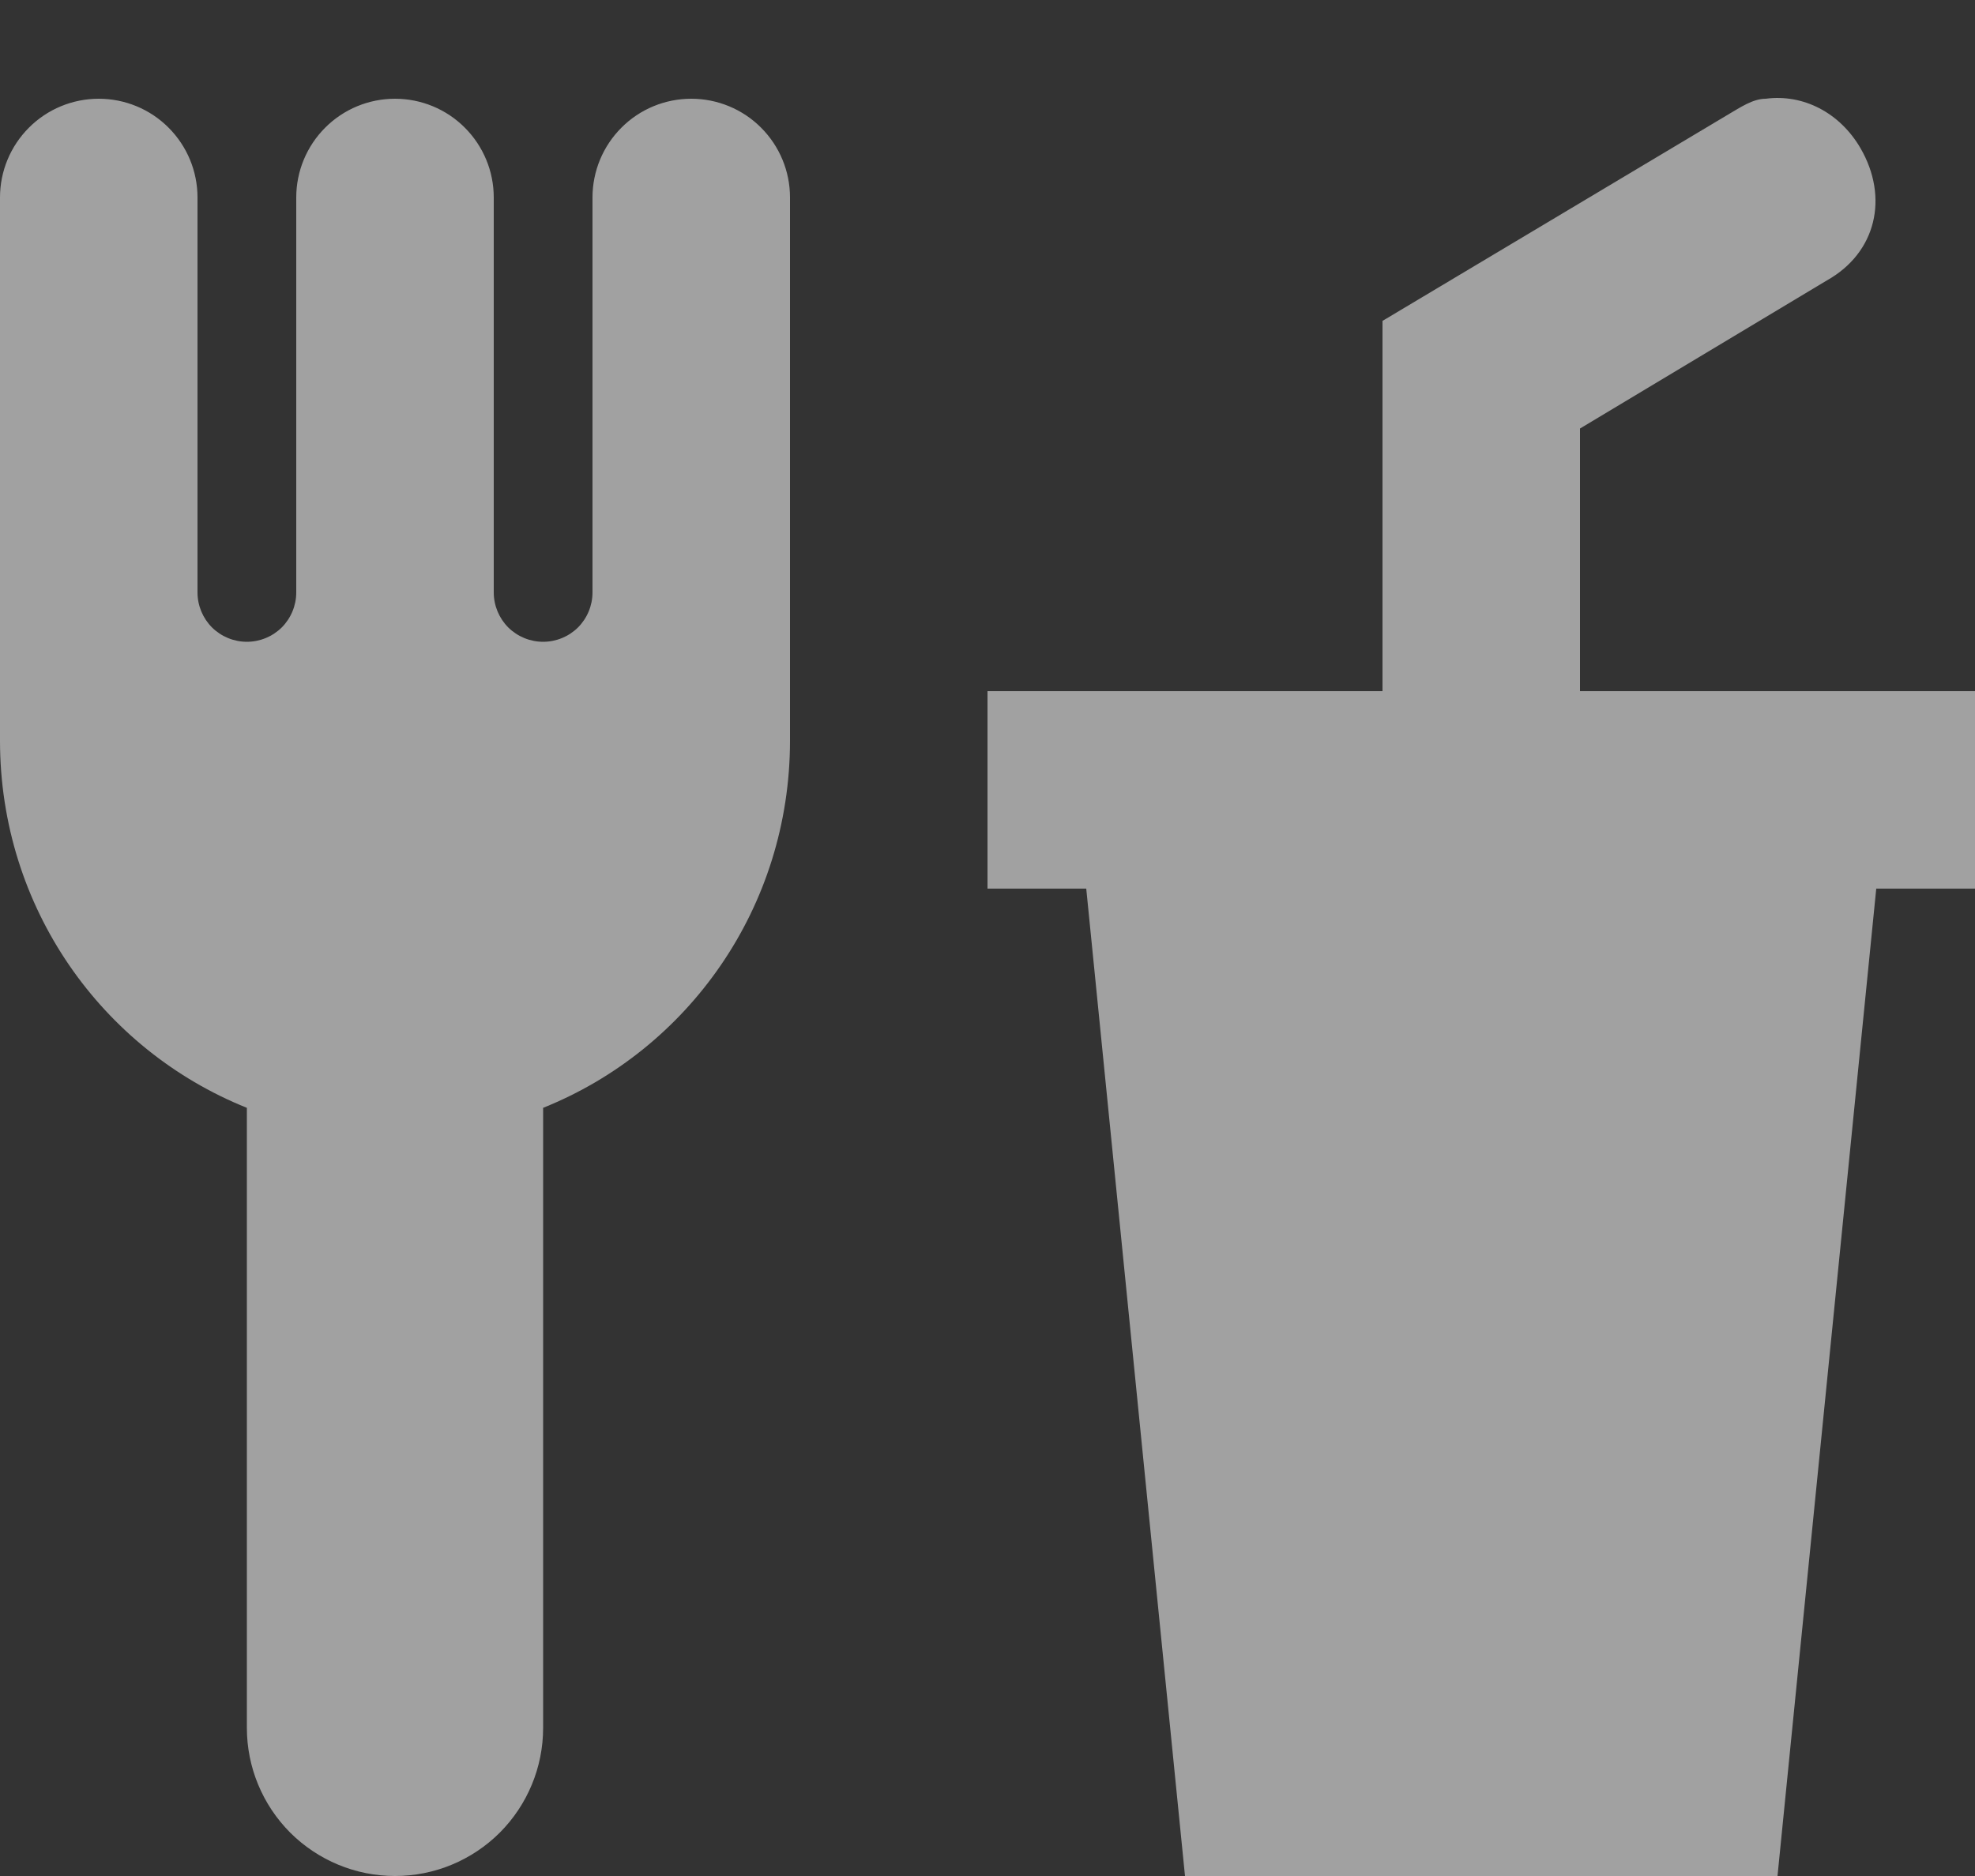 <svg width="20" height="19" viewBox="0 0 20 19" fill="none" xmlns="http://www.w3.org/2000/svg">
<rect x="0" y="0" width="20" height="19" fill="#333333" stroke="none"/>
<path d="M1 1C0.735 1 0.48 1.105 0.293 1.293C0.105 1.481 0 1.735 0 2V7.5C0 9.19 1.03 10.63 2.5 11.22V17.5C2.5 17.898 2.658 18.279 2.939 18.561C3.221 18.842 3.602 19 4 19C4.398 19 4.779 18.842 5.061 18.561C5.342 18.279 5.5 17.898 5.5 17.5V11.22C6.97 10.63 8 9.19 8 7.5V2C8 1.735 7.895 1.481 7.707 1.293C7.52 1.105 7.265 1 7 1C6.735 1 6.48 1.105 6.293 1.293C6.105 1.481 6 1.735 6 2V6C6 6.133 5.947 6.26 5.854 6.354C5.76 6.447 5.633 6.5 5.5 6.5C5.367 6.5 5.24 6.447 5.146 6.354C5.053 6.26 5 6.133 5 6V2C5 1.735 4.895 1.481 4.707 1.293C4.52 1.105 4.265 1 4 1C3.735 1 3.48 1.105 3.293 1.293C3.105 1.481 3 1.735 3 2V6C3 6.133 2.947 6.26 2.854 6.354C2.76 6.447 2.633 6.5 2.5 6.5C2.367 6.5 2.24 6.447 2.146 6.354C2.053 6.26 2 6.133 2 6V2C2 1.735 1.895 1.481 1.707 1.293C1.52 1.105 1.265 1 1 1ZM17.88 1C17.75 1 17.62 1.09 17.5 1.16L14 3.25V7H10V9H11L12 19H18L19 9H20V7H16V4.34L18.5 2.84C19 2.56 19.13 2 18.84 1.5C18.63 1.14 18.26 0.95 17.88 1Z" fill="white" fill-opacity="0.54"/>
</svg>
